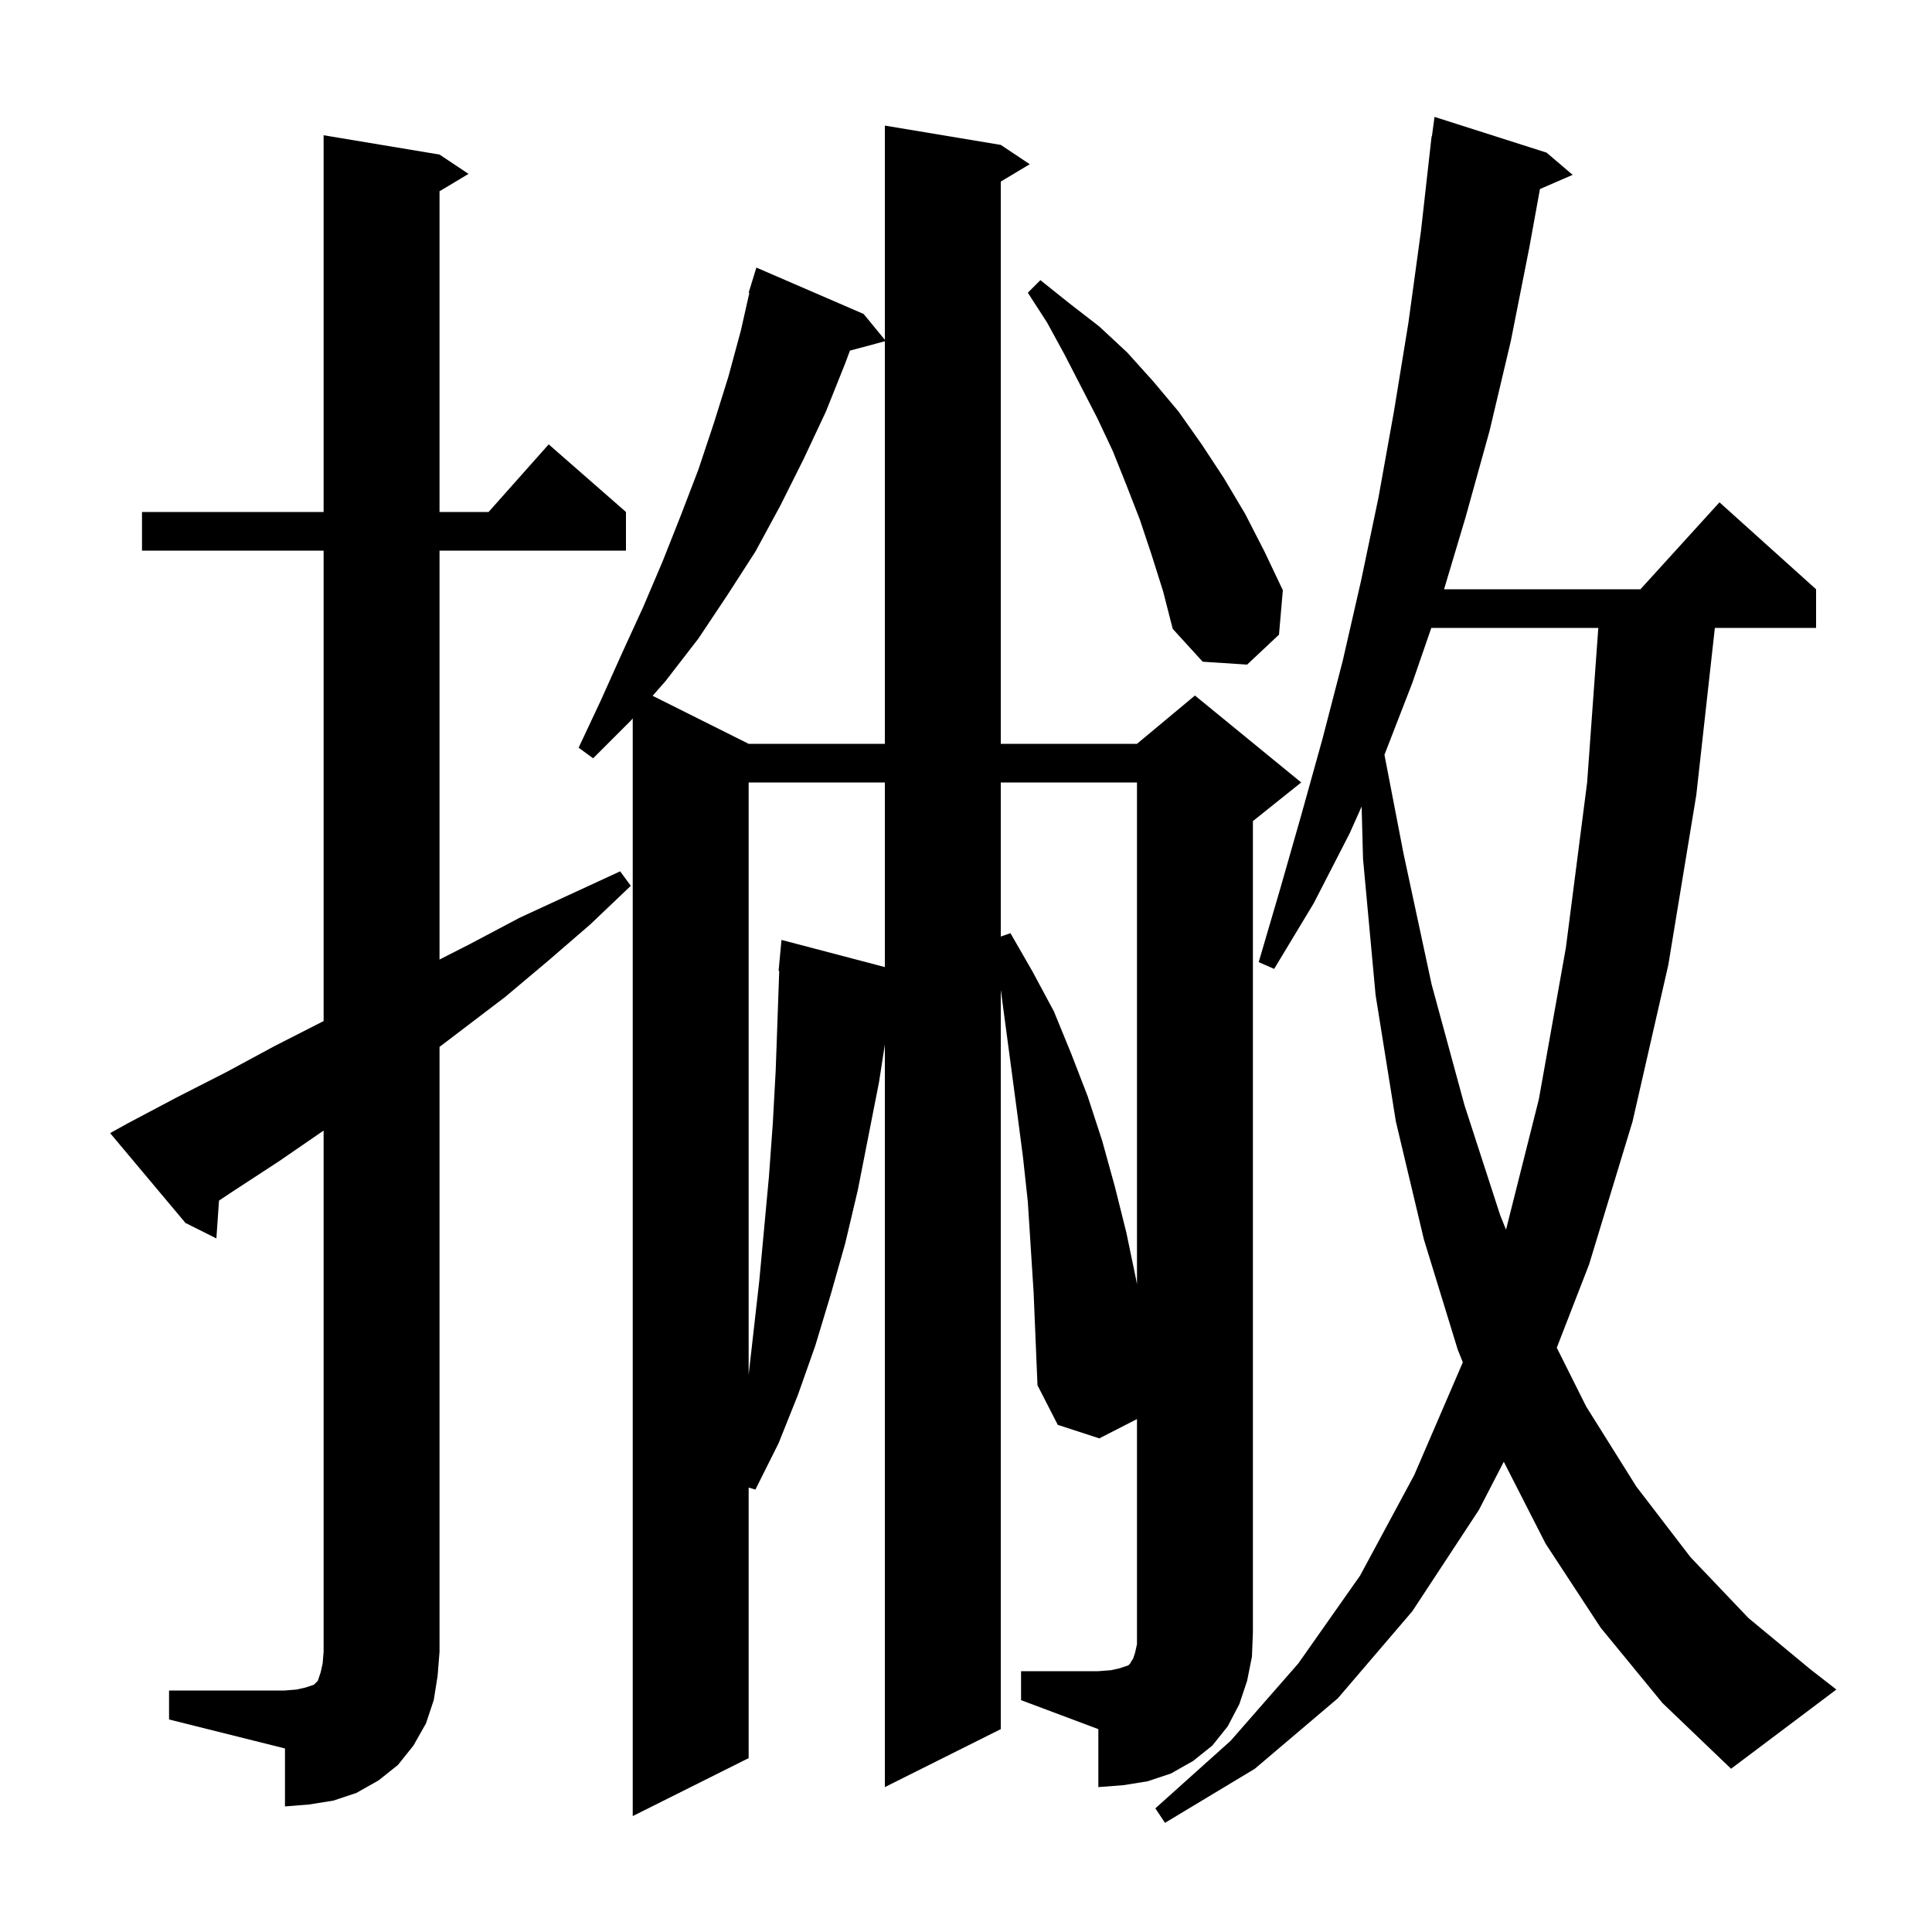<svg xmlns="http://www.w3.org/2000/svg" xmlns:xlink="http://www.w3.org/1999/xlink" version="1.1" baseProfile="full" viewBox="0 0 200 200" width="200" height="200">
<g fill="black">
<path d="M 165.7 168.5 L 160.0 159.8 L 155.672 151.321 L 153.1 156.3 L 146.2 166.8 L 138.5 175.8 L 129.9 183.1 L 120.6 188.7 L 119.6 187.2 L 127.4 180.2 L 134.4 172.2 L 140.8 163.1 L 146.4 152.7 L 151.4 141.1 L 151.427 141.018 L 150.9 139.7 L 147.4 128.3 L 144.5 116.1 L 142.4 103.0 L 141.1 88.9 L 140.955 83.495 L 139.7 86.3 L 136.0 93.5 L 131.9 100.3 L 130.3 99.6 L 132.5 92.1 L 134.7 84.4 L 136.9 76.5 L 139.0 68.4 L 140.9 60.1 L 142.7 51.5 L 144.3 42.6 L 145.8 33.4 L 147.1 23.9 L 148.2 14.1 L 148.233 14.105 L 148.5 12.1 L 160.1 15.8 L 162.8 18.1 L 159.415 19.569 L 158.3 25.7 L 156.4 35.3 L 154.2 44.6 L 151.7 53.6 L 149.489 61.0 L 169.818 61.0 L 178.0 52.0 L 188.0 61.0 L 188.0 65.0 L 177.522 65.0 L 175.6 82.3 L 172.7 99.9 L 169.0 116.1 L 164.5 130.9 L 161.157 139.514 L 164.2 145.6 L 169.4 153.9 L 175.0 161.2 L 181.0 167.5 L 187.4 172.8 L 190.1 174.9 L 179.2 183.1 L 172.1 176.3 Z M 17.5 175.0 L 29.5 175.0 L 30.7 174.9 L 31.6 174.7 L 32.5 174.4 L 32.9 174.0 L 33.2 173.1 L 33.4 172.2 L 33.5 171.0 L 33.5 117.037 L 28.9 120.2 L 24.0 123.4 L 22.672 124.285 L 22.4 128.2 L 19.2 126.6 L 11.4 117.3 L 13.2 116.3 L 18.3 113.6 L 23.4 111.0 L 28.4 108.3 L 33.5 105.7 L 33.5 57.0 L 14.7 57.0 L 14.7 53.0 L 33.5 53.0 L 33.5 14.0 L 45.5 16.0 L 48.5 18.0 L 45.5 19.8 L 45.5 53.0 L 50.578 53.0 L 56.8 46.0 L 64.8 53.0 L 64.8 57.0 L 45.5 57.0 L 45.5 99.331 L 48.7 97.7 L 53.8 95.0 L 64.2 90.2 L 65.3 91.7 L 61.1 95.7 L 56.7 99.5 L 52.3 103.2 L 45.5 108.374 L 45.5 171.0 L 45.3 173.5 L 44.9 176.0 L 44.1 178.4 L 42.8 180.7 L 41.2 182.7 L 39.2 184.3 L 36.9 185.6 L 34.5 186.4 L 32.0 186.8 L 29.5 187.0 L 29.5 181.0 L 17.5 178.0 Z M 105.7 173.0 L 113.7 173.0 L 115.0 172.9 L 115.9 172.7 L 116.8 172.4 L 117.0 172.2 L 117.1 172.0 L 117.3 171.7 L 117.5 171.1 L 117.7 170.2 L 117.7 146.902 L 113.8 148.9 L 109.5 147.5 L 107.4 143.4 L 107.0 133.8 L 106.4 124.4 L 105.9 119.8 L 105.3 115.2 L 103.6 102.45 L 103.6 179.0 L 91.6 185.0 L 91.6 108.133 L 91.0 112.0 L 88.8 123.2 L 87.5 128.7 L 86.0 134.0 L 84.4 139.3 L 82.6 144.4 L 80.6 149.4 L 78.2 154.2 L 77.5 153.994 L 77.5 182.0 L 65.5 188.0 L 65.5 74.372 L 65.3 74.6 L 61.4 78.5 L 59.9 77.4 L 62.2 72.5 L 64.4 67.6 L 66.6 62.8 L 68.6 58.1 L 70.5 53.3 L 72.3 48.6 L 73.9 43.8 L 75.4 39.0 L 76.7 34.2 L 77.573 30.313 L 77.5 30.3 L 77.779 29.392 L 77.8 29.3 L 77.807 29.302 L 78.3 27.7 L 89.4 32.5 L 91.6 35.178 L 91.6 13.0 L 103.6 15.0 L 106.6 17.0 L 103.6 18.8 L 103.6 77.0 L 117.7 77.0 L 123.7 72.0 L 134.7 81.0 L 129.7 85.0 L 129.7 169.0 L 129.6 171.5 L 129.1 174.0 L 128.3 176.4 L 127.1 178.7 L 125.5 180.7 L 123.5 182.3 L 121.2 183.6 L 118.8 184.4 L 116.3 184.8 L 113.7 185.0 L 113.7 179.0 L 105.7 176.0 Z M 77.5 81.0 L 77.5 142.317 L 78.6 132.6 L 79.6 121.8 L 80.0 116.3 L 80.3 110.8 L 80.5 105.2 L 80.665 100.499 L 80.6 100.5 L 80.9 97.3 L 91.6 100.111 L 91.6 81.0 Z M 103.6 81.0 L 103.6 96.953 L 104.6 96.6 L 106.9 100.6 L 109.1 104.7 L 110.9 109.1 L 112.6 113.5 L 114.1 118.1 L 115.4 122.8 L 116.6 127.6 L 117.6 132.4 L 117.7 132.956 L 117.7 81.0 Z M 148.168 65.0 L 146.2 70.7 L 143.318 78.137 L 145.3 88.4 L 148.2 101.9 L 151.6 114.4 L 155.3 125.8 L 155.903 127.293 L 159.3 113.8 L 162.1 98.1 L 164.3 81.0 L 165.456 65.0 Z M 87.986 36.295 L 87.5 37.6 L 85.5 42.6 L 83.2 47.5 L 80.8 52.3 L 78.2 57.1 L 75.3 61.6 L 72.3 66.1 L 68.9 70.5 L 67.558 72.029 L 77.5 77.0 L 91.6 77.0 L 91.6 35.327 Z M 119.2 57.4 L 118.0 53.8 L 116.6 50.2 L 115.2 46.7 L 113.6 43.3 L 110.2 36.7 L 108.4 33.4 L 106.4 30.3 L 107.7 29.0 L 110.7 31.4 L 113.8 33.8 L 116.7 36.5 L 119.4 39.5 L 122.0 42.6 L 124.4 46.0 L 126.7 49.5 L 128.9 53.2 L 130.9 57.1 L 132.8 61.1 L 132.4 65.7 L 129.1 68.8 L 124.5 68.5 L 121.4 65.1 L 120.4 61.2 Z " />
</g>
</svg>
